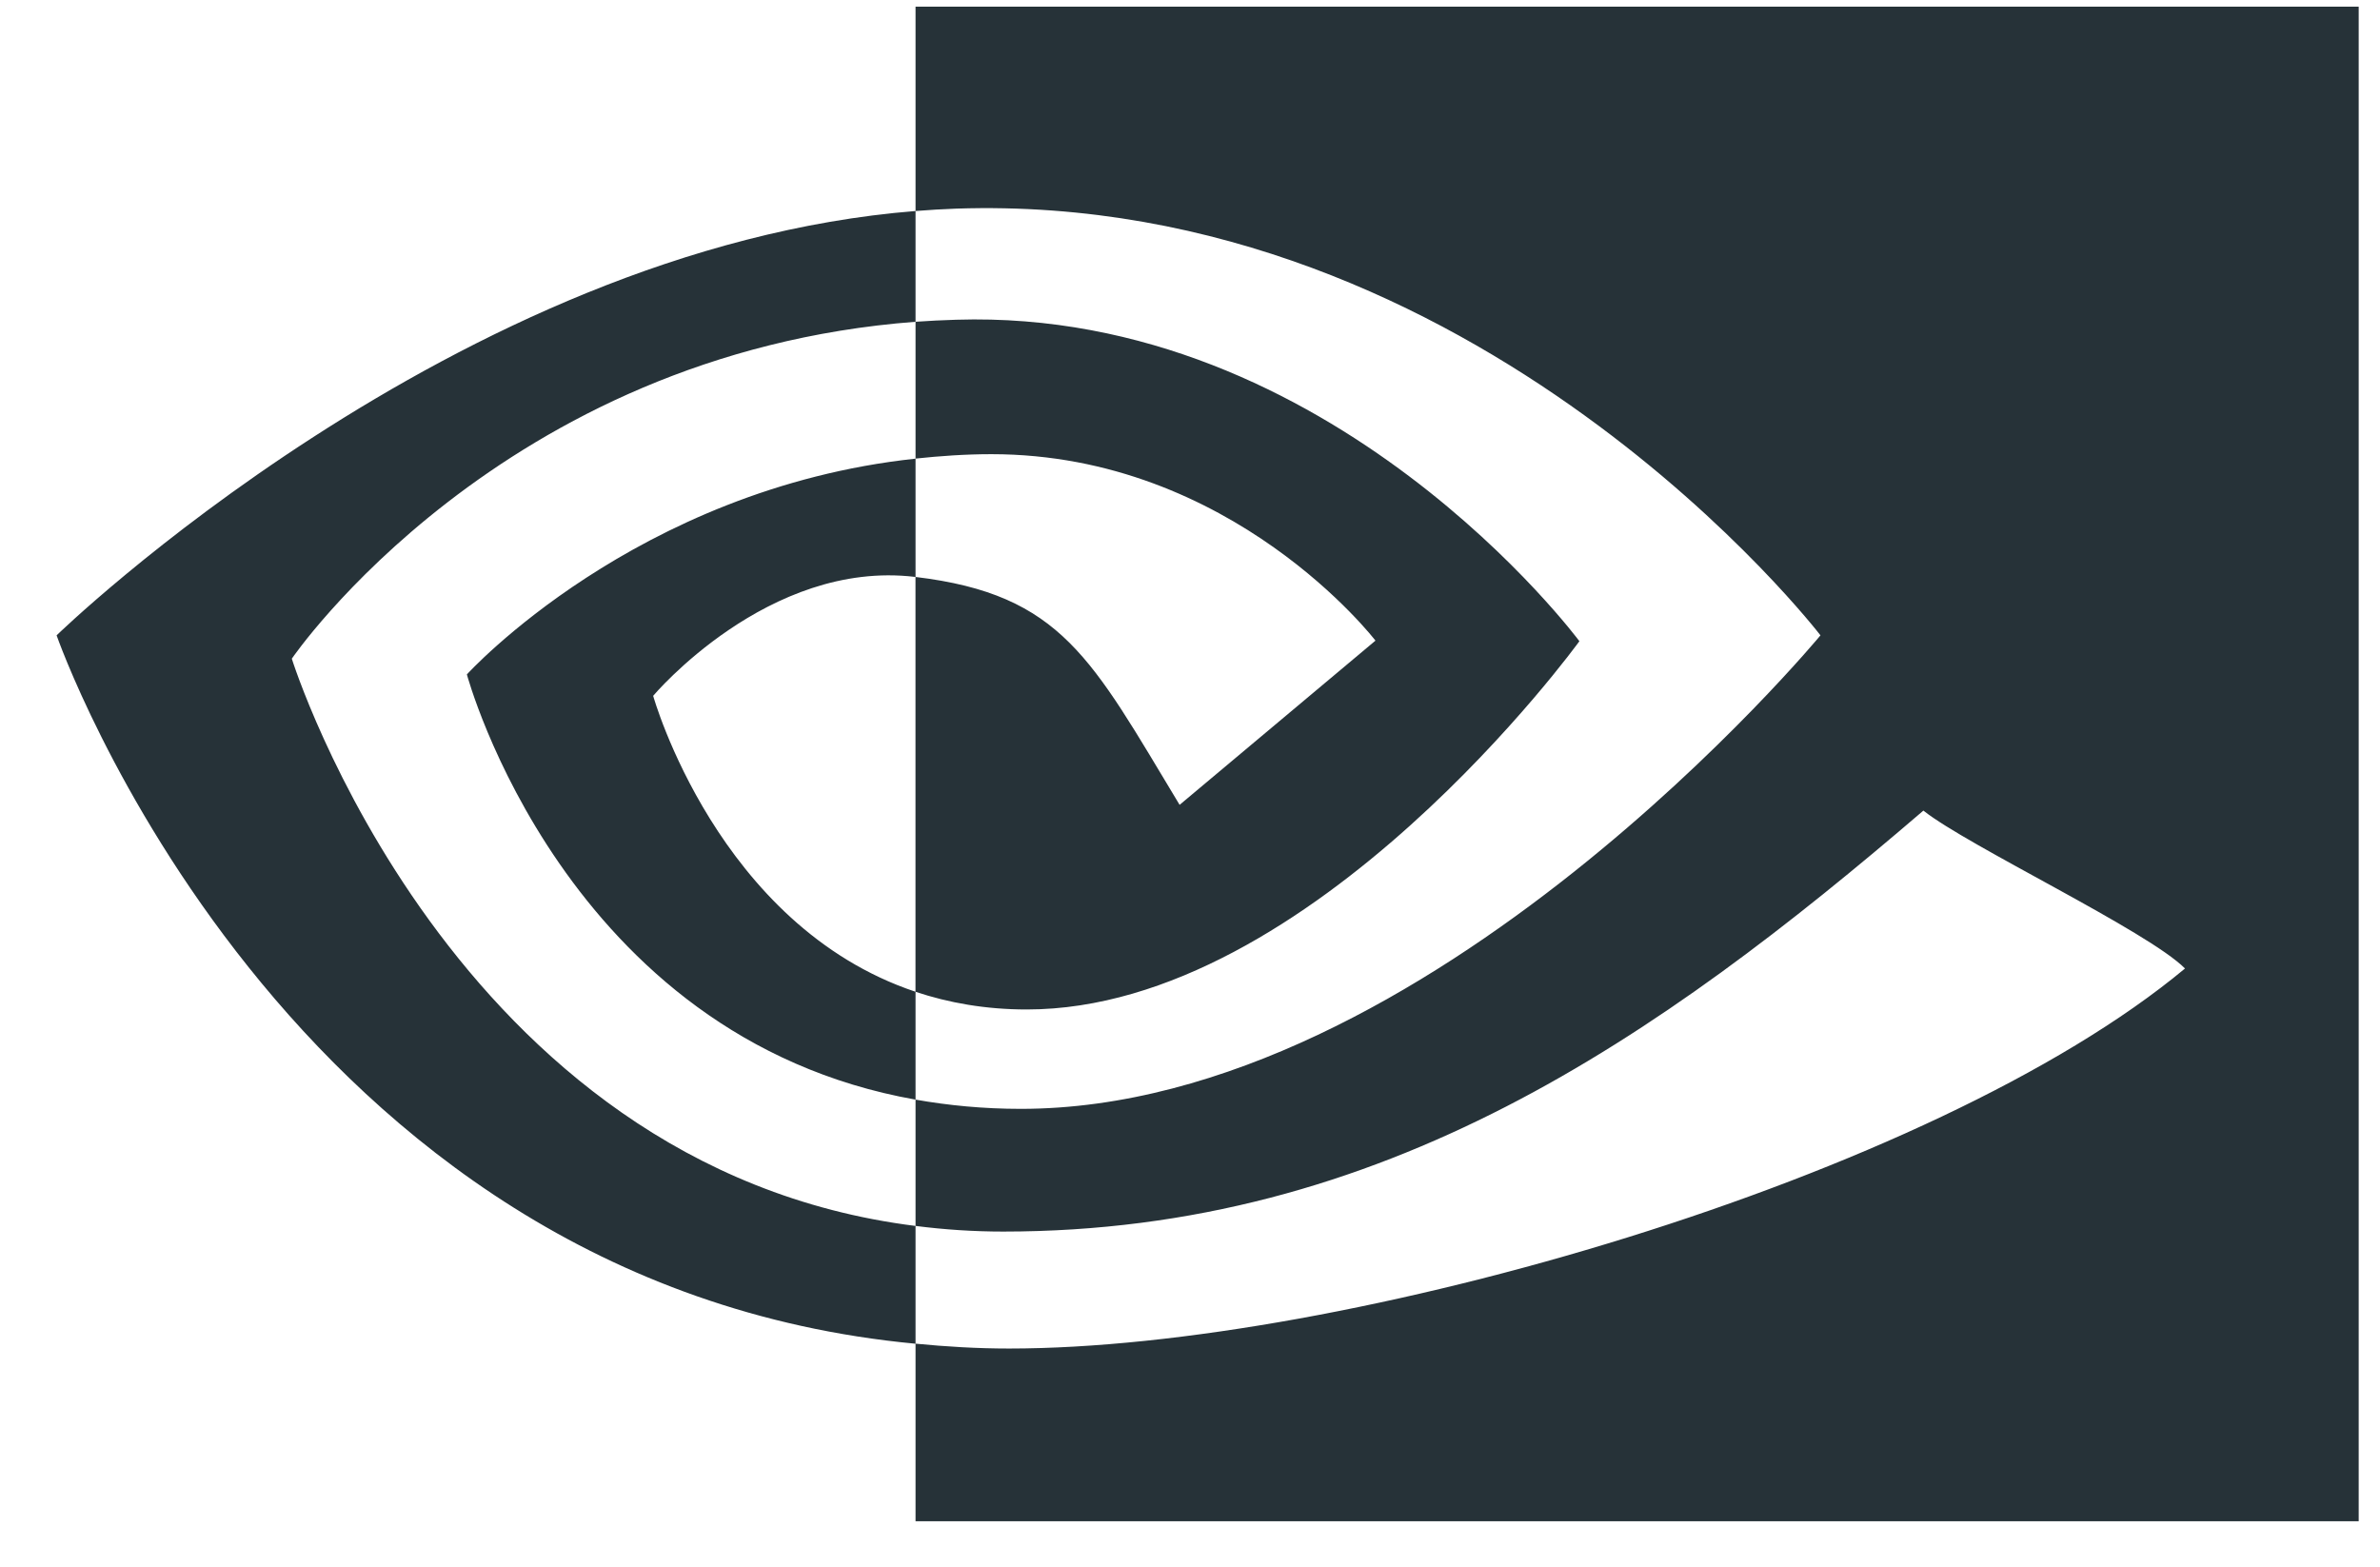 <svg width="41" height="27" viewBox="0 0 41 27" fill="none" xmlns="http://www.w3.org/2000/svg">
<path d="M5.027 11.347C5.027 11.347 8.612 6.087 15.772 5.543V3.635C7.842 4.268 0.975 10.945 0.975 10.945C0.975 10.945 4.864 22.124 15.772 23.148V21.119C7.767 20.118 5.027 11.347 5.027 11.347V11.347ZM15.772 17.085V18.943C9.722 17.871 8.043 11.618 8.043 11.618C8.043 11.618 10.947 8.419 15.772 7.901V9.939C15.768 9.939 15.765 9.938 15.762 9.938C13.23 9.636 11.252 11.987 11.252 11.987C11.252 11.987 12.361 15.946 15.772 17.085ZM15.772 0.115V3.635C16.004 3.617 16.237 3.602 16.471 3.594C25.487 3.292 31.361 10.945 31.361 10.945C31.361 10.945 24.614 19.102 17.585 19.102C16.941 19.102 16.338 19.043 15.772 18.943V21.119C16.273 21.183 16.777 21.216 17.282 21.216C23.823 21.216 28.553 17.895 33.134 13.964C33.893 14.569 37.002 16.04 37.641 16.684C33.286 20.309 23.137 23.231 17.383 23.231C16.828 23.231 16.295 23.198 15.772 23.147V26.206H40.633V0.115H15.772ZM15.772 7.9V5.543C16.002 5.527 16.234 5.515 16.471 5.508C22.954 5.305 27.208 11.046 27.208 11.046C27.208 11.046 22.614 17.39 17.688 17.39C16.979 17.39 16.343 17.276 15.771 17.085V9.939C18.295 10.242 18.803 11.35 20.321 13.865L23.695 11.036C23.695 11.036 21.232 7.824 17.079 7.824C16.628 7.824 16.196 7.855 15.772 7.9" fill="#263238"/>
</svg>
